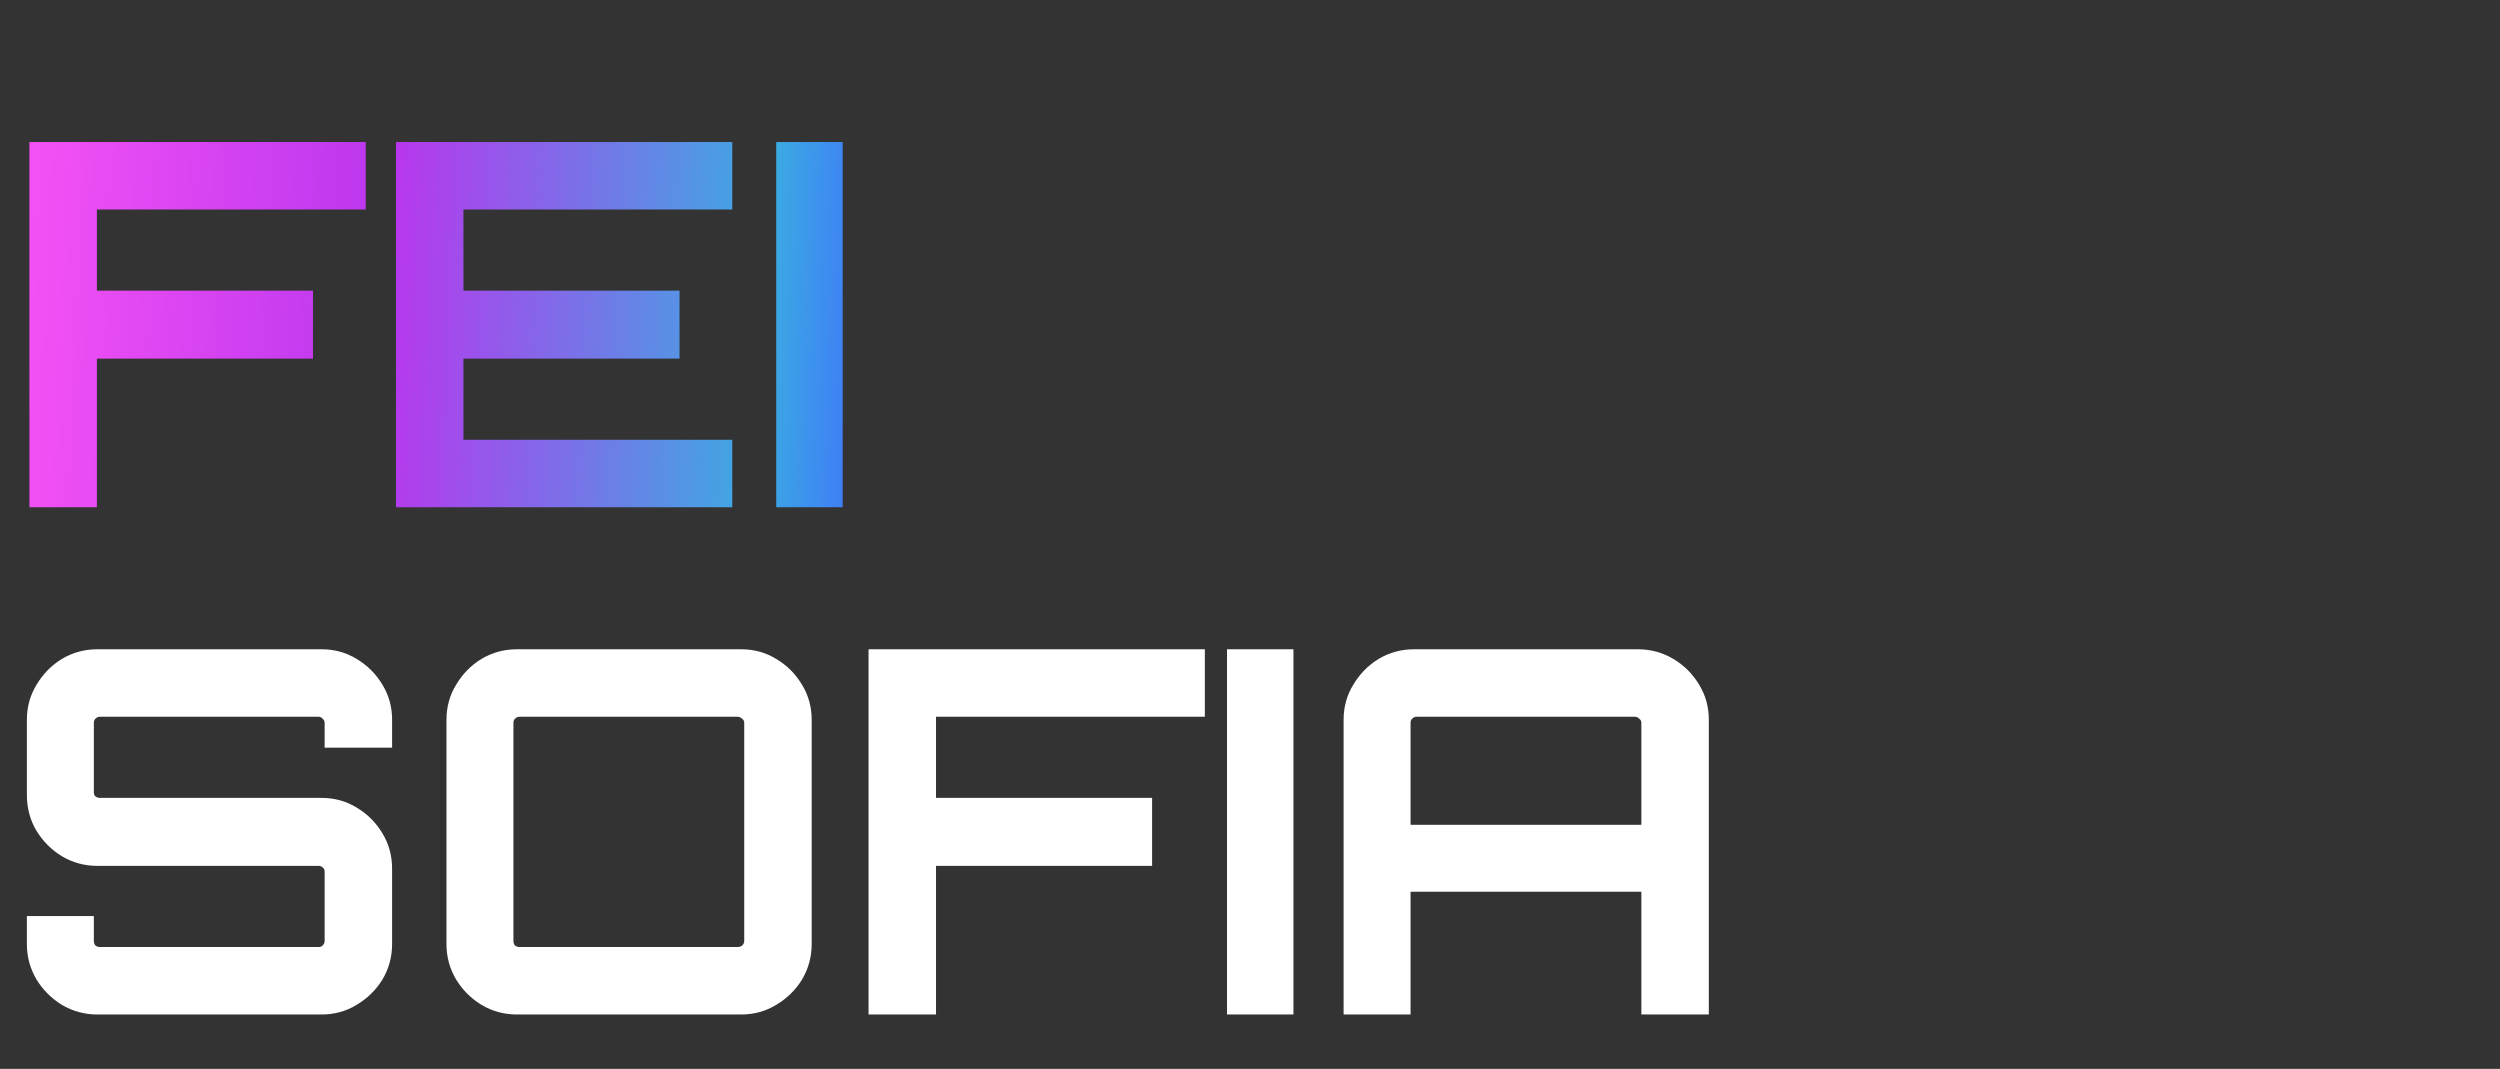 <svg width="138" height="59" viewBox="0 0 138 59" fill="none" xmlns="http://www.w3.org/2000/svg">
<rect x="0" y="0" width="138" height="59" fill="#333333" stroke="none"/>
<path d="M1.624 28V7.84H20.188V11.564H5.348V16.044H17.276V19.796H5.348V28H1.624ZM21.858 28V7.84H40.422V11.564H25.582V16.044H37.51V19.796H25.582V24.276H40.422V28H21.858ZM42.848 28V7.84H46.516V28H42.848Z" fill="url(#paint0_linear_2_25)"/>
<path d="M5.376 56C4.667 56 4.013 55.823 3.416 55.468C2.837 55.113 2.371 54.647 2.016 54.068C1.661 53.471 1.484 52.817 1.484 52.108V50.568H5.18V51.94C5.18 52.033 5.208 52.117 5.264 52.192C5.339 52.248 5.423 52.276 5.516 52.276H17.584C17.677 52.276 17.752 52.248 17.808 52.192C17.883 52.117 17.92 52.033 17.92 51.94V48.104C17.92 48.011 17.883 47.936 17.808 47.88C17.752 47.824 17.677 47.796 17.584 47.796H5.376C4.667 47.796 4.013 47.619 3.416 47.264C2.837 46.909 2.371 46.443 2.016 45.864C1.661 45.267 1.484 44.604 1.484 43.876V39.732C1.484 39.023 1.661 38.379 2.016 37.8C2.371 37.203 2.837 36.727 3.416 36.372C4.013 36.017 4.667 35.84 5.376 35.84H17.752C18.461 35.84 19.105 36.017 19.684 36.372C20.281 36.727 20.757 37.203 21.112 37.8C21.467 38.379 21.644 39.023 21.644 39.732V41.272H17.92V39.9C17.92 39.807 17.883 39.732 17.808 39.676C17.752 39.601 17.677 39.564 17.584 39.564H5.516C5.423 39.564 5.339 39.601 5.264 39.676C5.208 39.732 5.18 39.807 5.18 39.9V43.736C5.18 43.829 5.208 43.904 5.264 43.96C5.339 44.016 5.423 44.044 5.516 44.044H17.752C18.461 44.044 19.105 44.221 19.684 44.576C20.281 44.931 20.757 45.407 21.112 46.004C21.467 46.583 21.644 47.236 21.644 47.964V52.108C21.644 52.817 21.467 53.471 21.112 54.068C20.757 54.647 20.281 55.113 19.684 55.468C19.105 55.823 18.461 56 17.752 56H5.376ZM28.537 56C27.828 56 27.174 55.823 26.577 55.468C25.998 55.113 25.532 54.647 25.177 54.068C24.822 53.471 24.645 52.817 24.645 52.108V39.732C24.645 39.023 24.822 38.379 25.177 37.8C25.532 37.203 25.998 36.727 26.577 36.372C27.174 36.017 27.828 35.84 28.537 35.84H40.913C41.622 35.84 42.266 36.017 42.845 36.372C43.442 36.727 43.918 37.203 44.273 37.8C44.627 38.379 44.805 39.023 44.805 39.732V52.108C44.805 52.817 44.627 53.471 44.273 54.068C43.918 54.647 43.442 55.113 42.845 55.468C42.266 55.823 41.622 56 40.913 56H28.537ZM28.677 52.276H40.717C40.81 52.276 40.894 52.248 40.969 52.192C41.044 52.117 41.081 52.033 41.081 51.94V39.9C41.081 39.807 41.044 39.732 40.969 39.676C40.894 39.601 40.81 39.564 40.717 39.564H28.677C28.584 39.564 28.5 39.601 28.425 39.676C28.369 39.732 28.341 39.807 28.341 39.9V51.94C28.341 52.033 28.369 52.117 28.425 52.192C28.5 52.248 28.584 52.276 28.677 52.276ZM47.944 56V35.84H66.508V39.564H51.668V44.044H63.596V47.796H51.668V56H47.944ZM67.731 56V35.84H71.399V56H67.731ZM74.167 56V39.732C74.167 39.023 74.344 38.379 74.699 37.8C75.054 37.203 75.52 36.727 76.099 36.372C76.696 36.017 77.35 35.84 78.059 35.84H90.407C91.116 35.84 91.77 36.017 92.367 36.372C92.964 36.727 93.44 37.203 93.795 37.8C94.15 38.379 94.327 39.023 94.327 39.732V56H90.603V49.224H77.863V56H74.167ZM77.863 45.528H90.603V39.9C90.603 39.807 90.566 39.732 90.491 39.676C90.416 39.601 90.332 39.564 90.239 39.564H78.199C78.106 39.564 78.022 39.601 77.947 39.676C77.891 39.732 77.863 39.807 77.863 39.9V45.528Z" fill="white"/>
<defs>
<linearGradient id="paint0_linear_2_25" x1="-1.739" y1="5" x2="52.341" y2="7.435" gradientUnits="userSpaceOnUse">
<stop stop-color="#FF56F6"/>
<stop offset="0.436" stop-color="#B936EE"/>
<stop offset="0.821" stop-color="#3BACE2"/>
<stop offset="0.952" stop-color="#406AFF"/>
</linearGradient>
</defs>
</svg>
